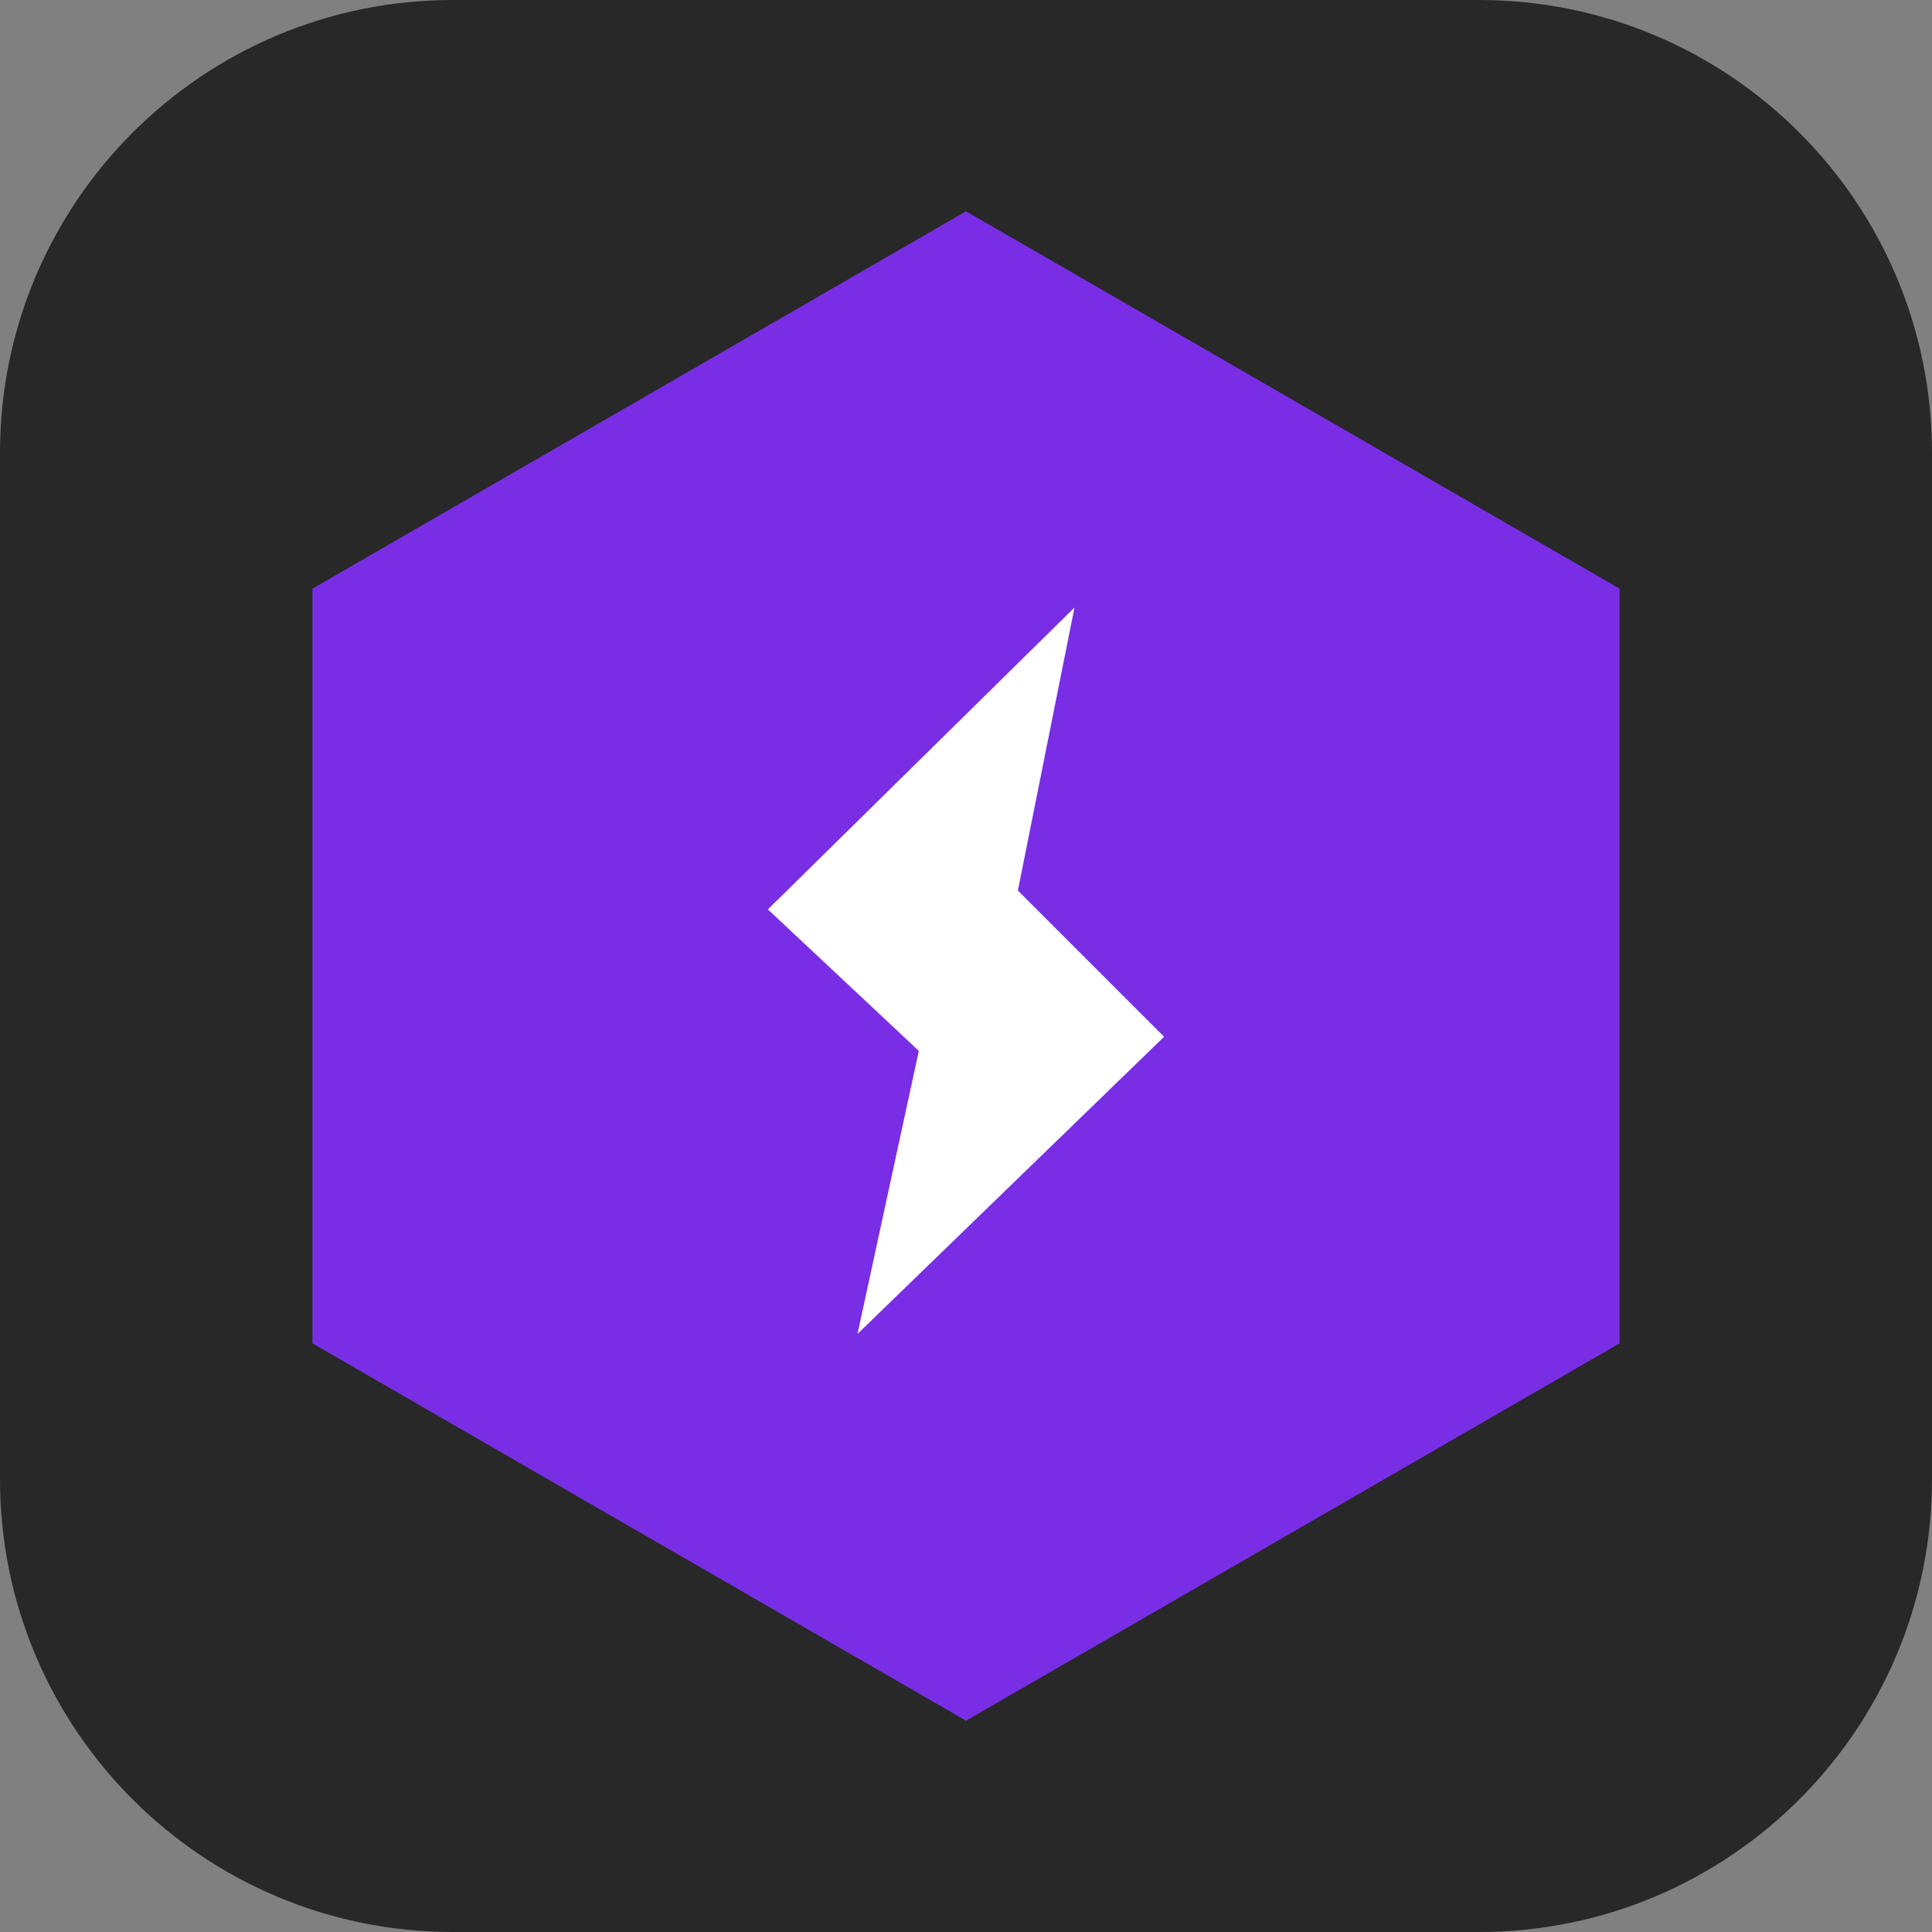 <svg width="256" height="256" viewBox="0 0 256 256" fill="none" xmlns="http://www.w3.org/2000/svg">
<rect x="0" y="0" width="256" height="256" fill="#808080" stroke="none"/>
<path d="M196 0H60C26.863 0 0 26.863 0 60V196C0 229.137 26.863 256 60 256H196C229.137 256 256 229.137 256 196V60C256 26.863 229.137 0 196 0Z" fill="#282828"/>
<path d="M128 28L214.603 78V178L128 228L41.398 178V78L128 28Z" fill="#792EE5"/>
<path d="M134.875 118L142.375 80.5L101.75 120.5L121.75 139.25L113.625 176.75L154.25 137.375L134.875 118Z" fill="white"/>
</svg>
